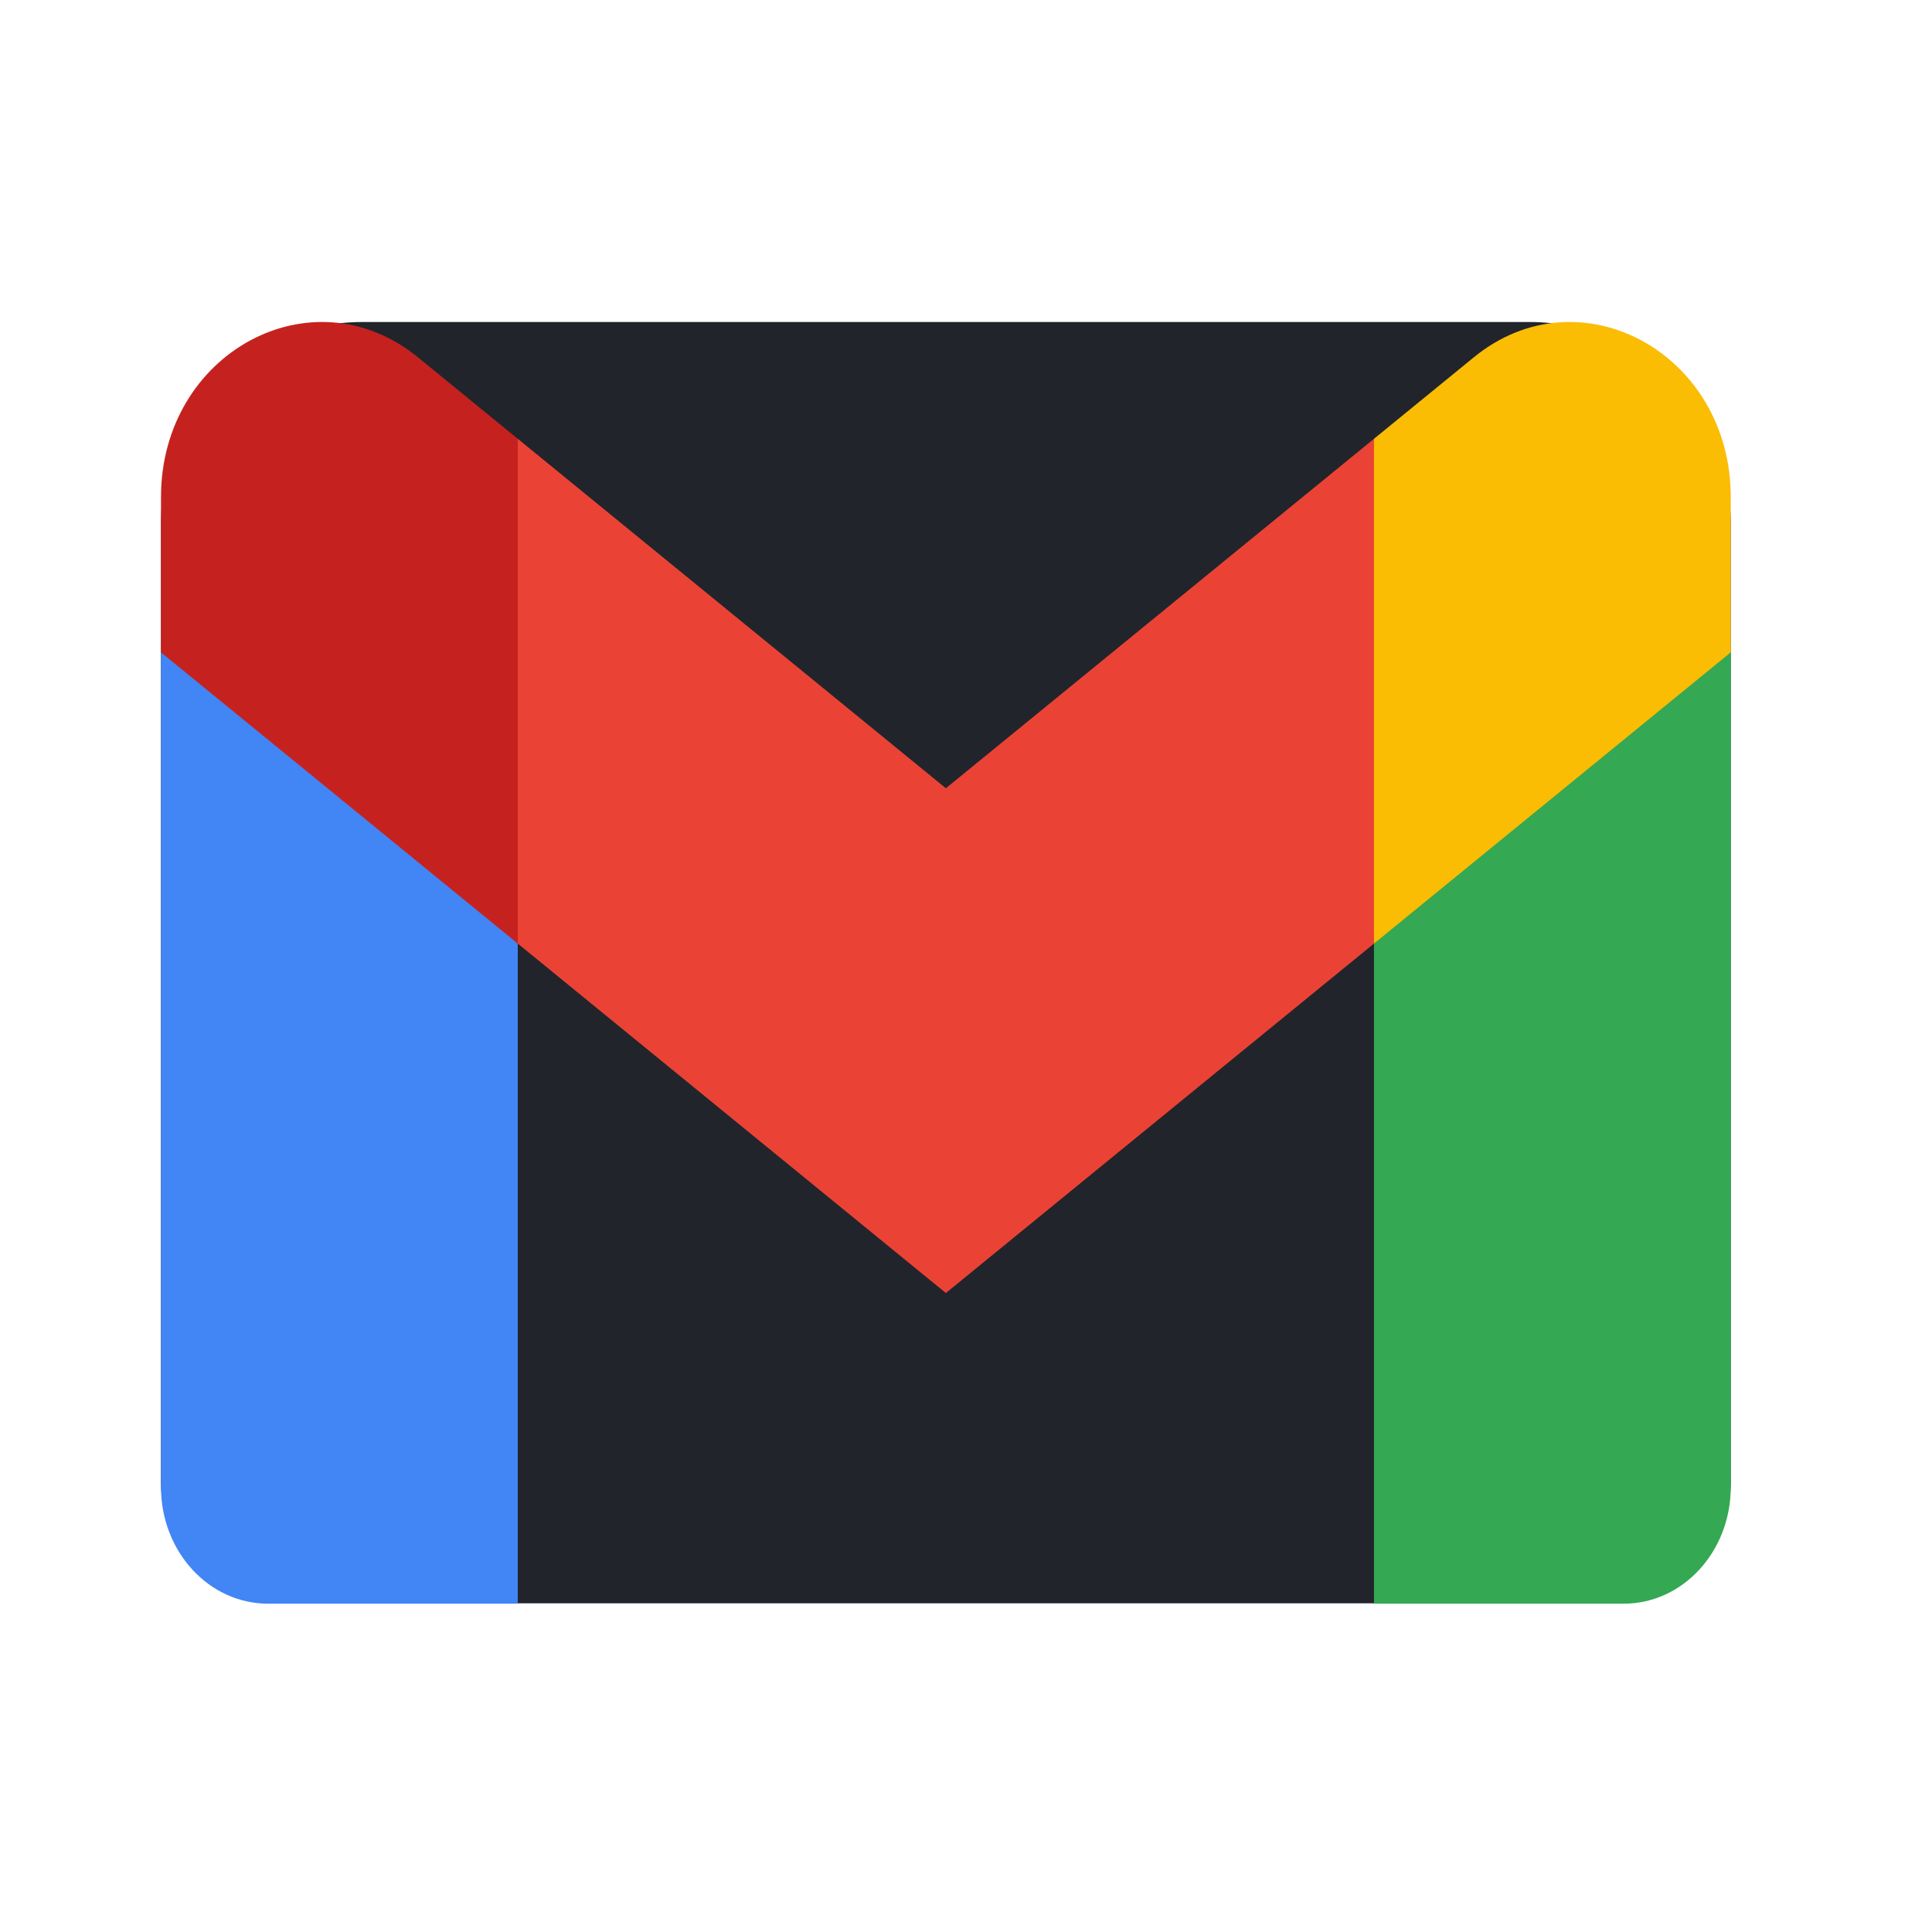 <svg width="48" height="48" viewBox="0 0 48 48" fill="none" xmlns="http://www.w3.org/2000/svg">
<g clip-path="url(#clip0_1_2628)">
<path d="M4 13C4 10.239 6.239 8 9 8H38C40.761 8 43 10.239 43 13V36.834C43 38.491 41.657 39.834 40 39.834H7C5.343 39.834 4 38.491 4 36.834V13Z" fill="#21242B"/>
<path d="M12.864 39.843V23.443L8.191 18.79L4 16.208V36.948C4 38.55 5.192 39.843 6.659 39.843H12.864Z" fill="#4285F4"/>
<path d="M34.136 39.843H40.341C41.812 39.843 43 38.545 43 36.948V16.208L38.254 19.166L34.136 23.443V39.843Z" fill="#34A853"/>
<path d="M12.864 23.443L12.228 17.035L12.864 10.902L23.5 19.584L34.136 10.902L34.848 16.704L34.136 23.443L23.5 32.125L12.864 23.443Z" fill="#EA4335"/>
<path d="M34.136 10.902V23.443L43 16.208V12.349C43 8.77 39.246 6.73 36.618 8.876L34.136 10.902Z" fill="#FBBC04"/>
<path d="M4 16.208L8.077 19.535L12.864 23.443V10.902L10.382 8.876C7.749 6.73 4 8.77 4 12.349V16.208V16.208Z" fill="#C5221F"/>
</g>
<defs>
<clipPath id="clip0_1_2628">
<rect width="39" height="32" fill="white" transform="translate(4 8)"/>
</clipPath>
</defs>
</svg>
